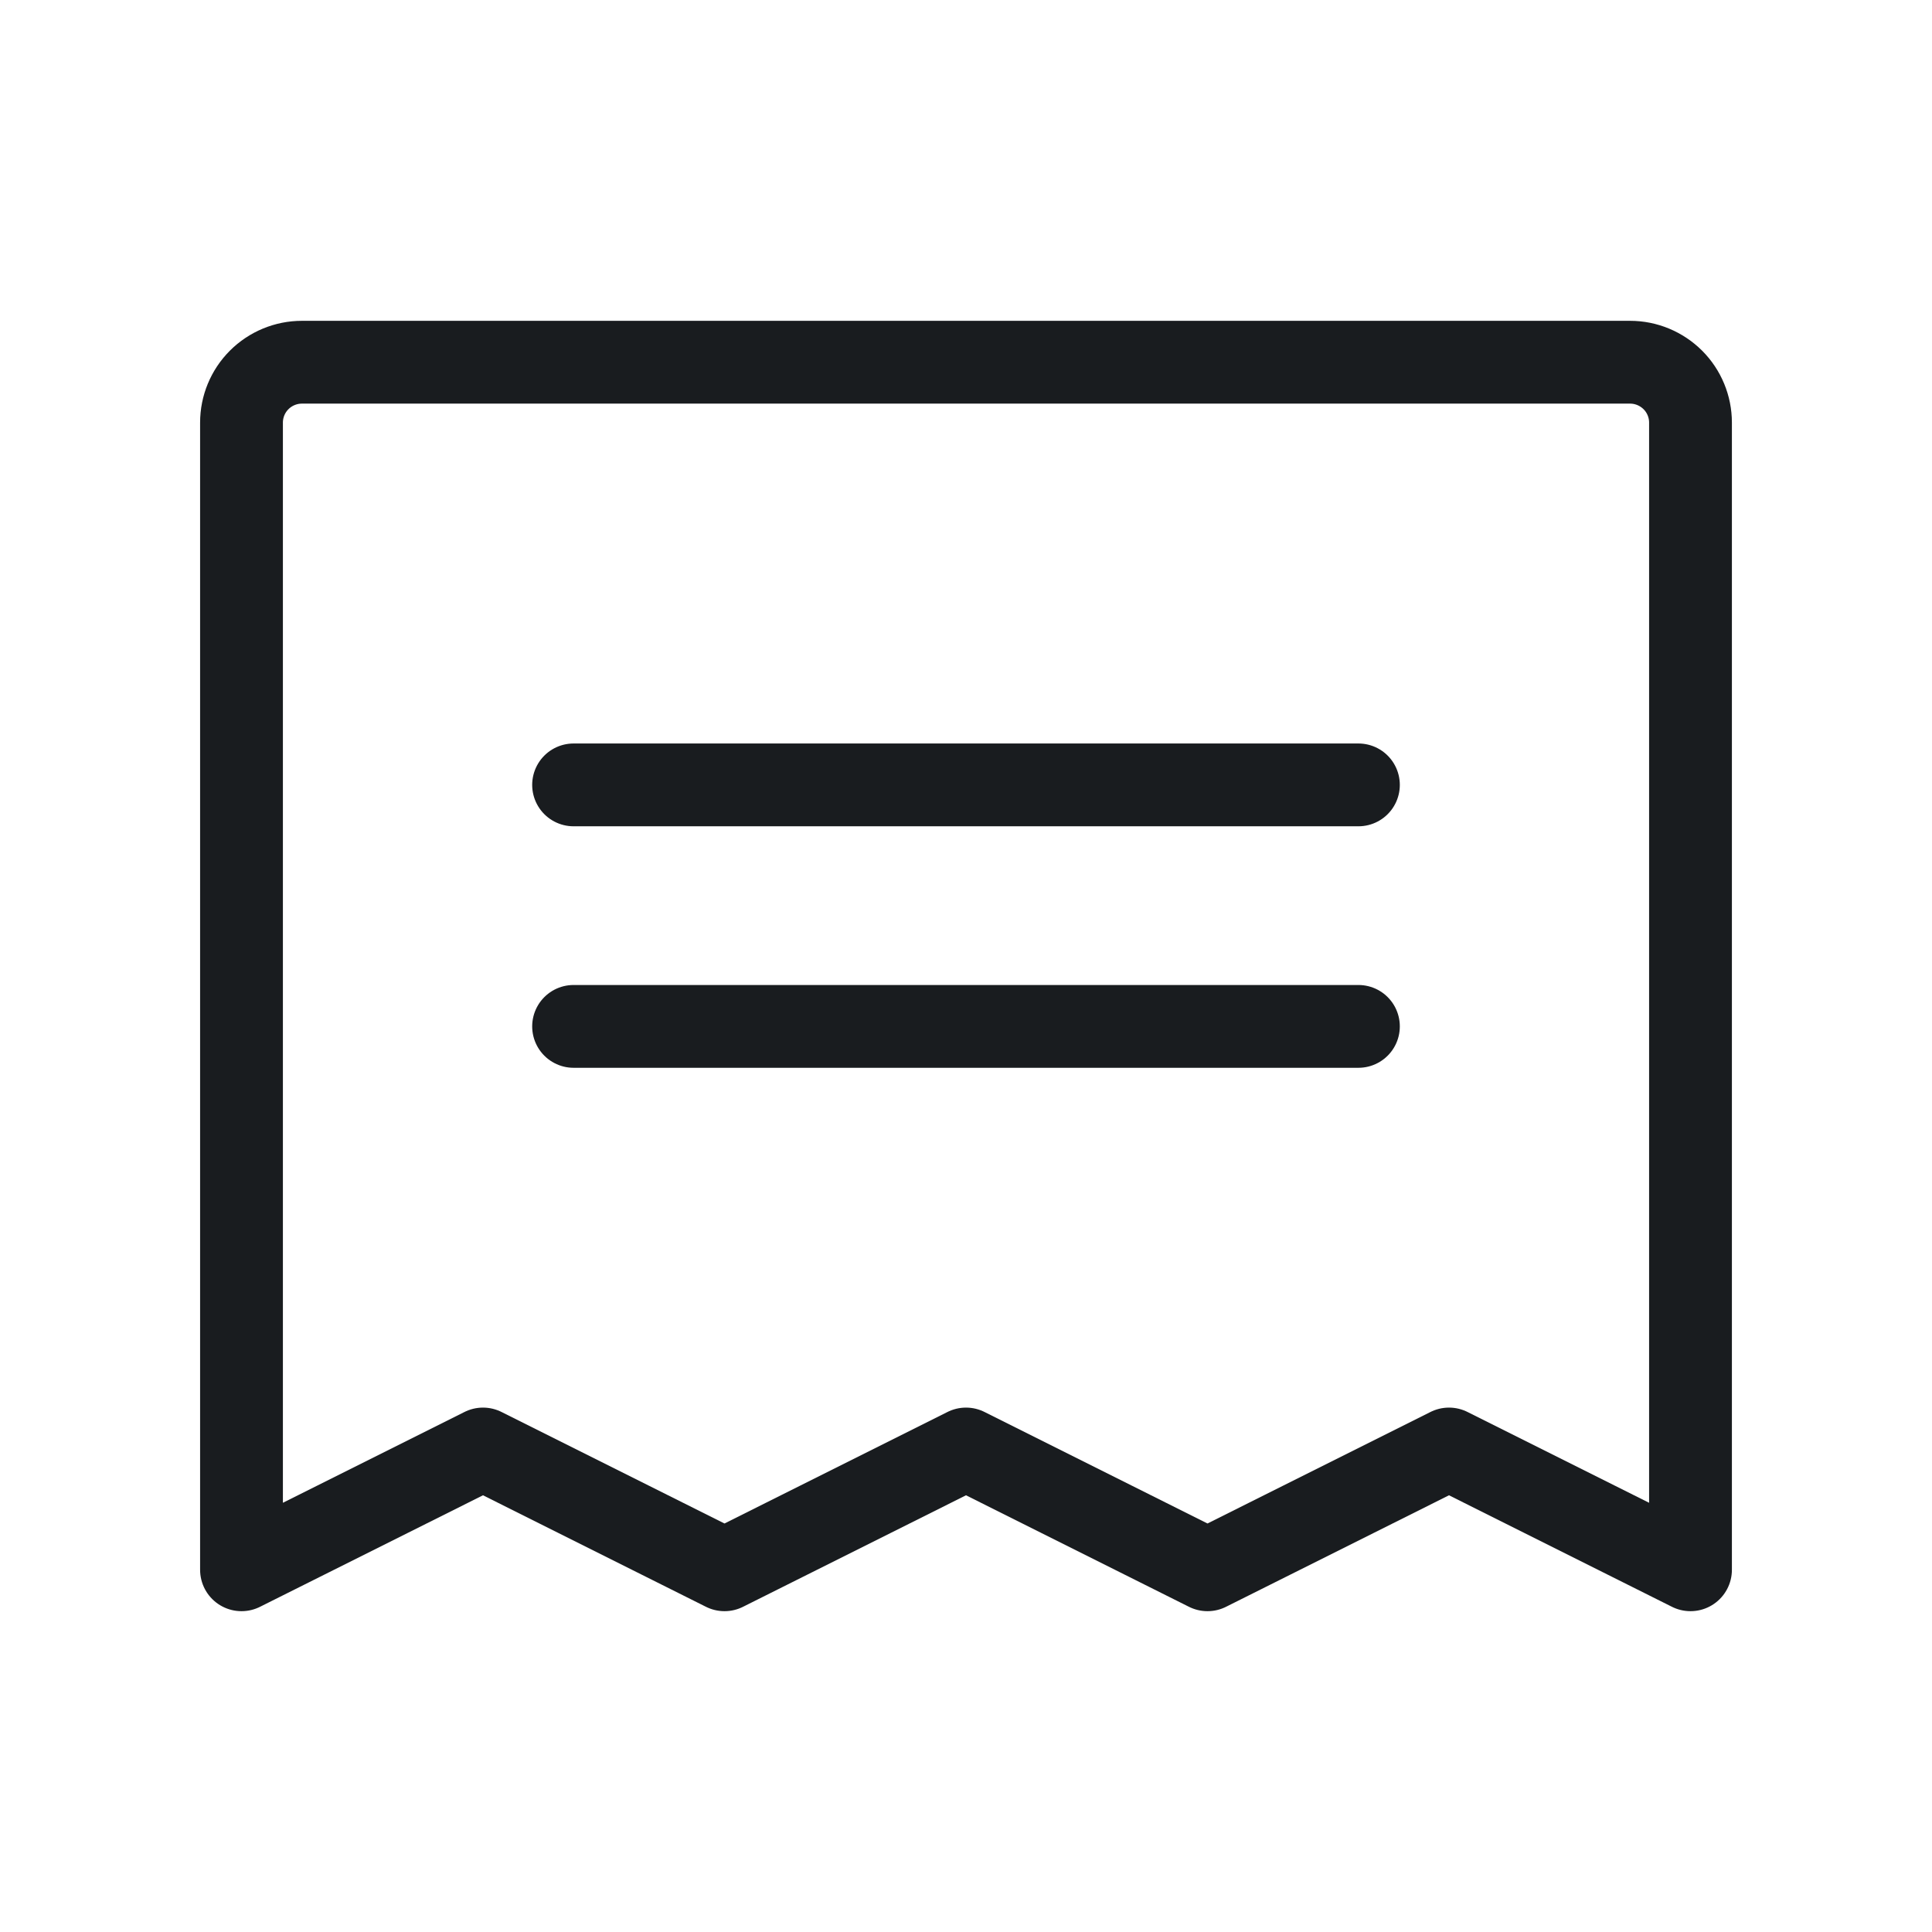 <svg width="35" height="35" viewBox="0 0 35 35" fill="none" xmlns="http://www.w3.org/2000/svg">
<path d="M4.375 28.438V7.656C4.375 7.366 4.49 7.088 4.695 6.883C4.9 6.678 5.179 6.562 5.469 6.562H29.531C29.821 6.562 30.099 6.678 30.305 6.883C30.51 7.088 30.625 7.366 30.625 7.656V28.438L26.25 26.25L21.875 28.438L17.5 26.25L13.125 28.438L8.75 26.25L4.375 28.438Z" stroke="#191C1F" stroke-width="1.5" stroke-linecap="round" stroke-linejoin="round"/>
<path d="M10.391 14.219H24.609" stroke="#191C1F" stroke-width="1.5" stroke-linecap="round" stroke-linejoin="round"/>
<path d="M10.391 18.594H24.609" stroke="#191C1F" stroke-width="1.5" stroke-linecap="round" stroke-linejoin="round"/>
</svg>
